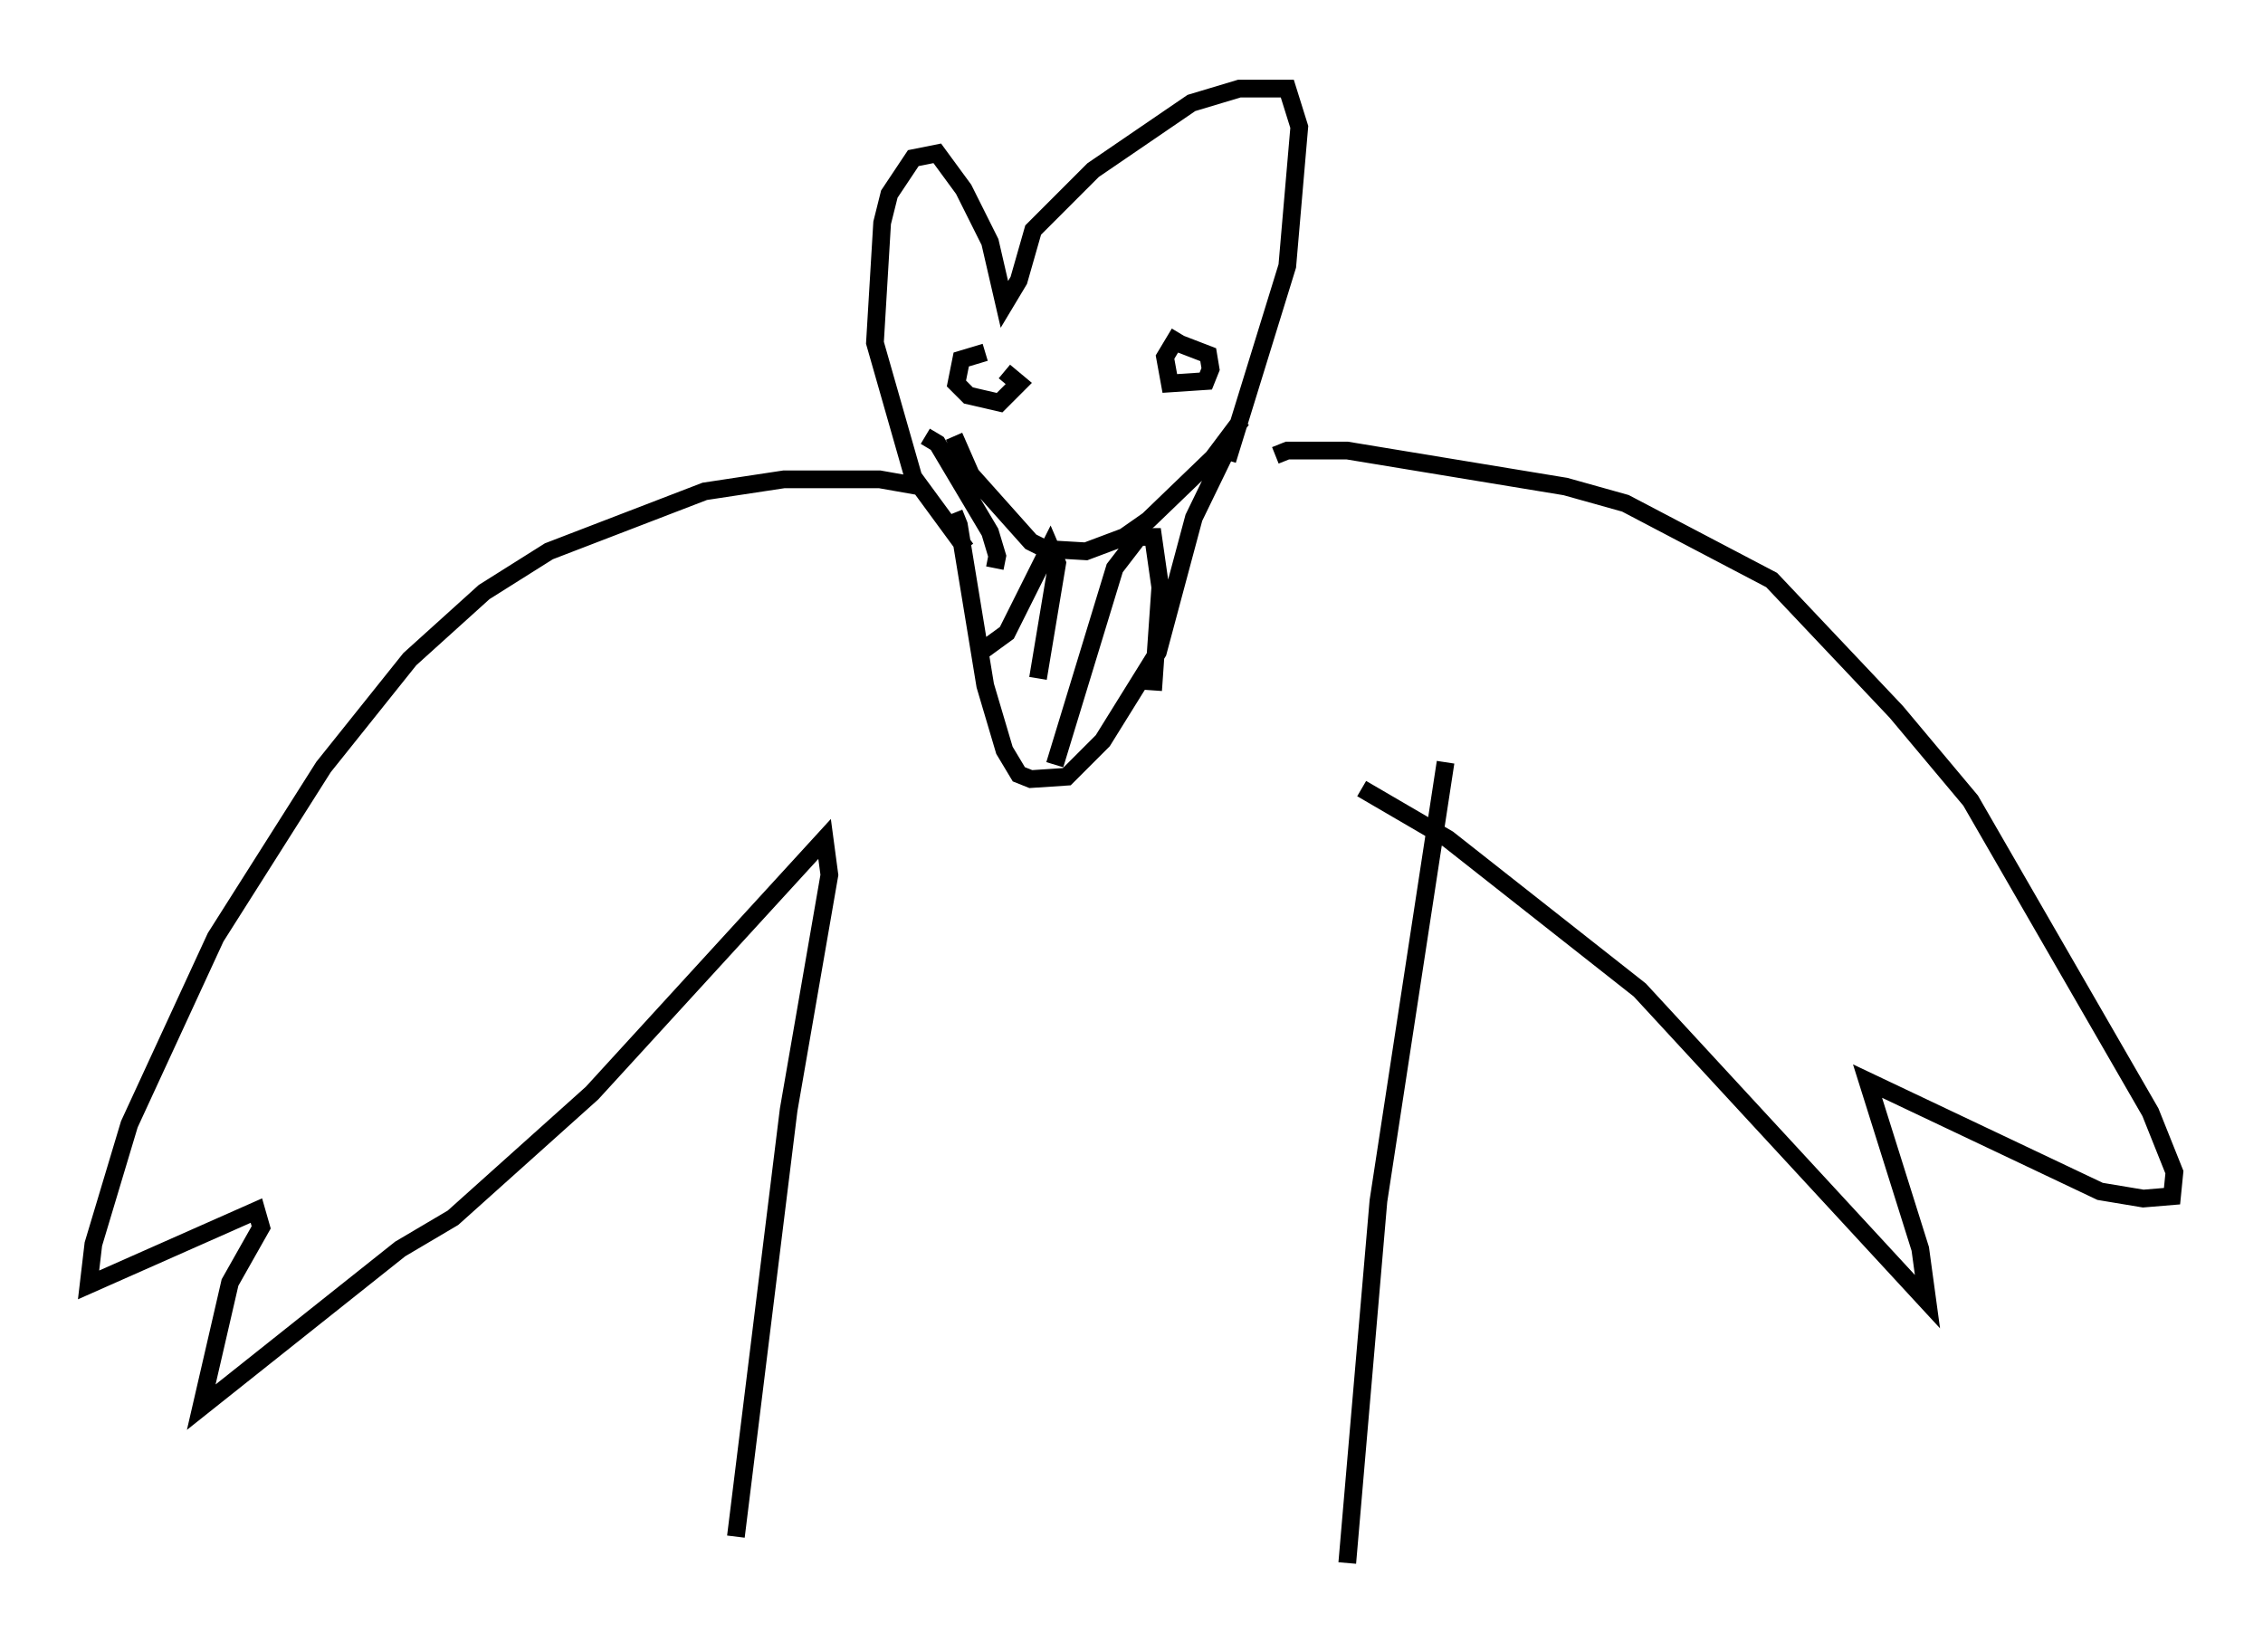 <?xml version="1.0" encoding="utf-8" ?>
<svg baseProfile="full" height="93.22" version="1.1" width="127.725" xmlns="http://www.w3.org/2000/svg" xmlns:ev="http://www.w3.org/2001/xml-events" xmlns:xlink="http://www.w3.org/1999/xlink"><defs /><rect fill="white" height="93.22" width="127.725" x="0" y="0" /><path d="M52.496, 29.763 m1.353, -0.812 l0.271, 0.677 1.488, 9.066 l1.083, 3.654 0.812, 1.353 l0.677, 0.271 2.03, -0.135 l2.03, -2.03 3.112, -5.007 l2.03, -7.578 2.3, -4.736 m-10.149, 18.674 l3.383, -11.096 1.353, -1.759 l0.812, 0.0 0.406, 2.842 l-0.406, 5.819 m-9.743, -2.165 l1.488, -1.083 2.436, -4.871 l0.406, 0.947 -1.083, 6.495 m-4.736, -13.667 l0.947, 2.165 3.383, 3.789 l0.812, 0.406 2.3, 0.135 l2.165, -0.812 1.353, -0.947 l3.654, -3.518 1.624, -2.165 m-13.938, 8.39 l0.135, -0.677 -0.406, -1.353 l-2.977, -5.007 -0.677, -0.406 m2.3, 6.36 l-2.977, -4.059 -2.165, -7.578 l0.406, -6.766 0.406, -1.624 l1.353, -2.03 1.353, -0.271 l1.488, 2.03 1.488, 2.977 l0.812, 3.518 0.812, -1.353 l0.812, -2.842 3.383, -3.383 l5.548, -3.789 2.706, -0.812 l2.706, 0.0 0.677, 2.165 l-0.677, 7.848 -3.383, 10.961 m-13.667, -6.089 l-1.353, 0.406 -0.271, 1.353 l0.677, 0.677 1.759, 0.406 l1.083, -1.083 -0.812, -0.677 m9.878, -2.165 l-0.812, 1.353 0.271, 1.488 l2.03, -0.135 0.271, -0.677 l-0.135, -0.812 -1.759, -0.677 m-14.479, 8.119 l-2.3, -0.406 -5.413, 0.0 l-4.465, 0.677 -8.796, 3.383 l-3.654, 2.3 -4.195, 3.789 l-4.871, 6.089 -6.089, 9.607 l-4.871, 10.555 -2.03, 6.766 l-0.271, 2.3 9.472, -4.195 l0.271, 0.947 -1.759, 3.112 l-1.624, 7.036 11.231, -8.931 l2.977, -1.759 7.848, -7.036 l13.126, -14.344 0.271, 2.03 l-2.3, 13.261 -2.977, 24.086 m40.054, -43.707 l-3.789, 24.763 -1.759, 20.433 m-4.059, -62.516 l0.677, -0.271 3.383, 0.0 l12.314, 2.03 3.383, 0.947 l8.254, 4.33 7.036, 7.442 l4.195, 5.007 10.149, 17.591 l1.353, 3.383 -0.135, 1.353 l-1.624, 0.135 -2.436, -0.406 l-13.126, -6.225 2.977, 9.472 l0.406, 2.977 -16.238, -17.591 l-10.825, -8.525 -4.871, -2.842 " fill="none" stroke="black" stroke-width="1" /></svg>